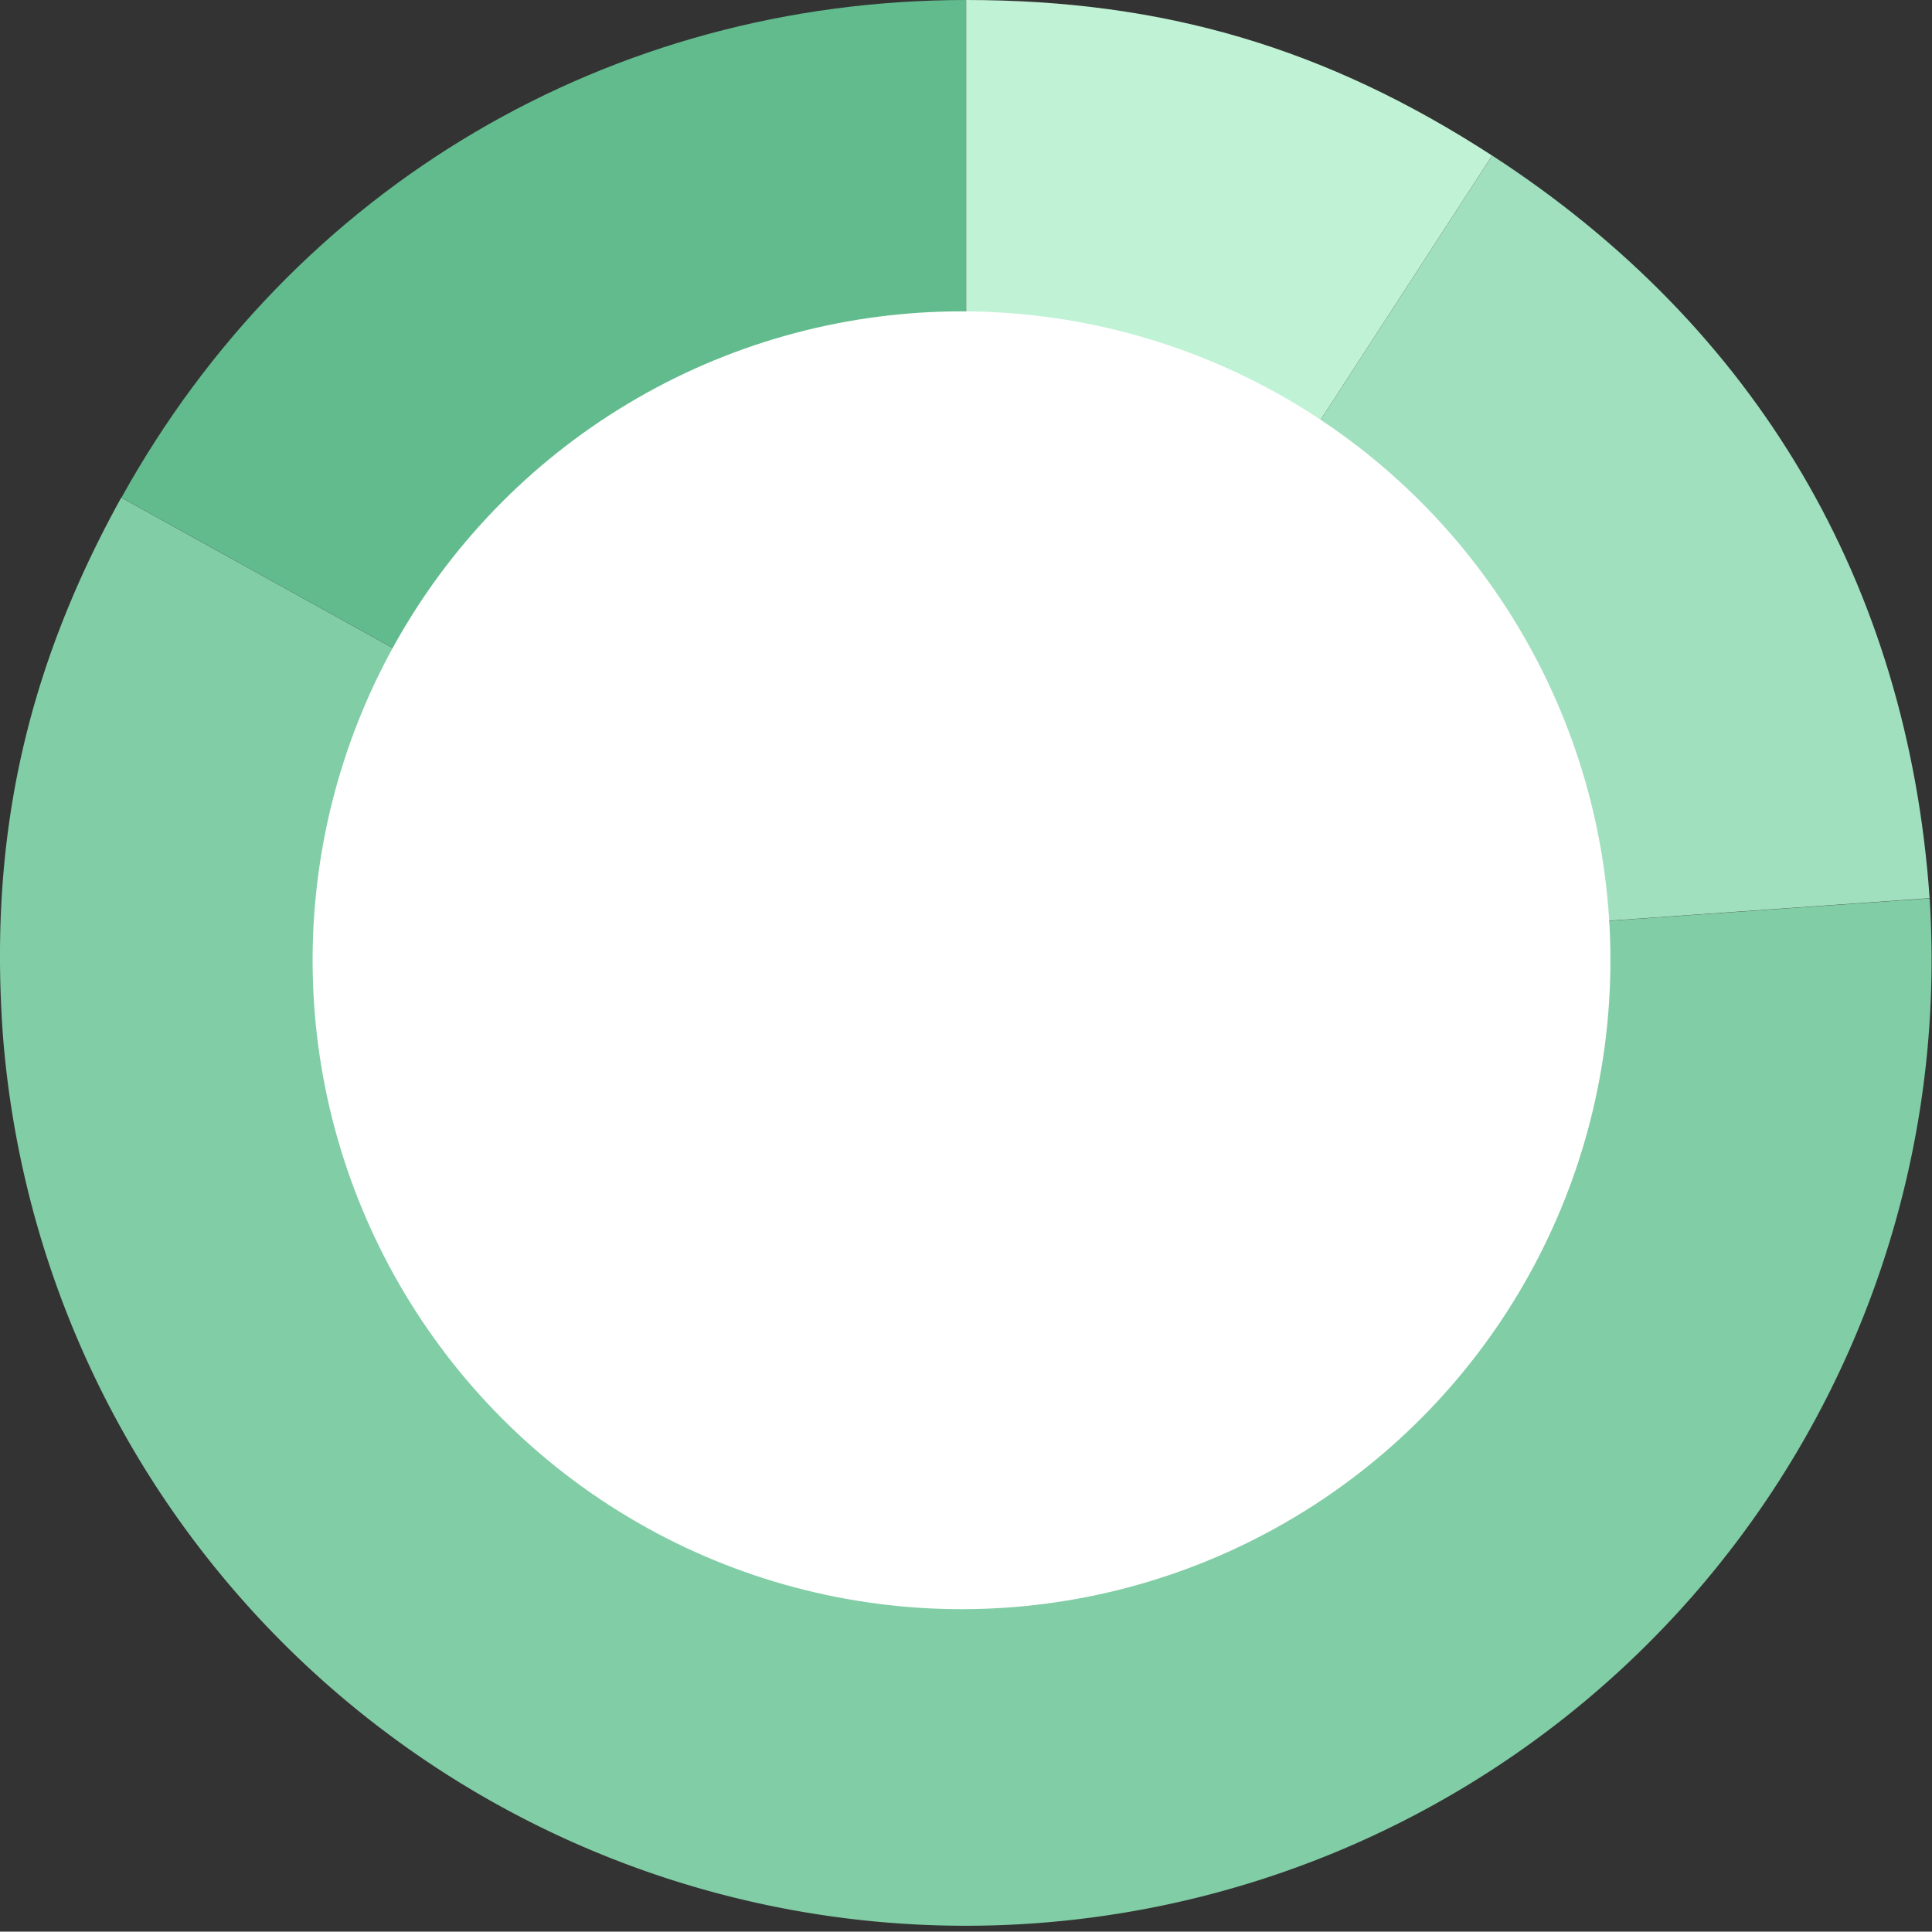 <svg xmlns="http://www.w3.org/2000/svg" viewBox="0 0 260.81 260.76">
  <rect x="0" y="0" width="260.81" height="260.76" fill="#333333" stroke="none"/>
  <defs>
    <style>
      .cls-1 {
        fill: #61bb8d;
      }

      .cls-2 {
        fill: #81cda5;
      }

      .cls-3 {
        fill: #a0e0be;
      }

      .cls-4 {
        fill: #c0f2d6;
      }

      .cls-5 {
        fill: #fff;
      }
    </style>
  </defs>
  <g id="Layer_2" data-name="Layer 2">
    <g id="Layer_1-2" data-name="Layer 1">
      <g id="algemeen1">
        <g>
          <path class="cls-1" d="M130.43,130.38,16.4,67.17C39.69,25.16,82.4,0,130.43,0Z"/>
          <path class="cls-2" d="M130.43,130.38l130.06-9.1A130.38,130.38,0,0,1,.37,139.47c-1.85-26.51,3.15-49.06,16-72.3Z"/>
          <path class="cls-3" d="M130.43,130.38,201.44,21c35.69,23.18,56.08,57.8,59.05,100.25Z"/>
          <path class="cls-4" d="M130.43,130.38V0c26.71,0,48.6,6.48,71,21Z"/>
        </g>
        <circle class="cls-5" cx="129.8" cy="129.63" r="87.6"/>
      </g>
    </g>
  </g>
</svg>
